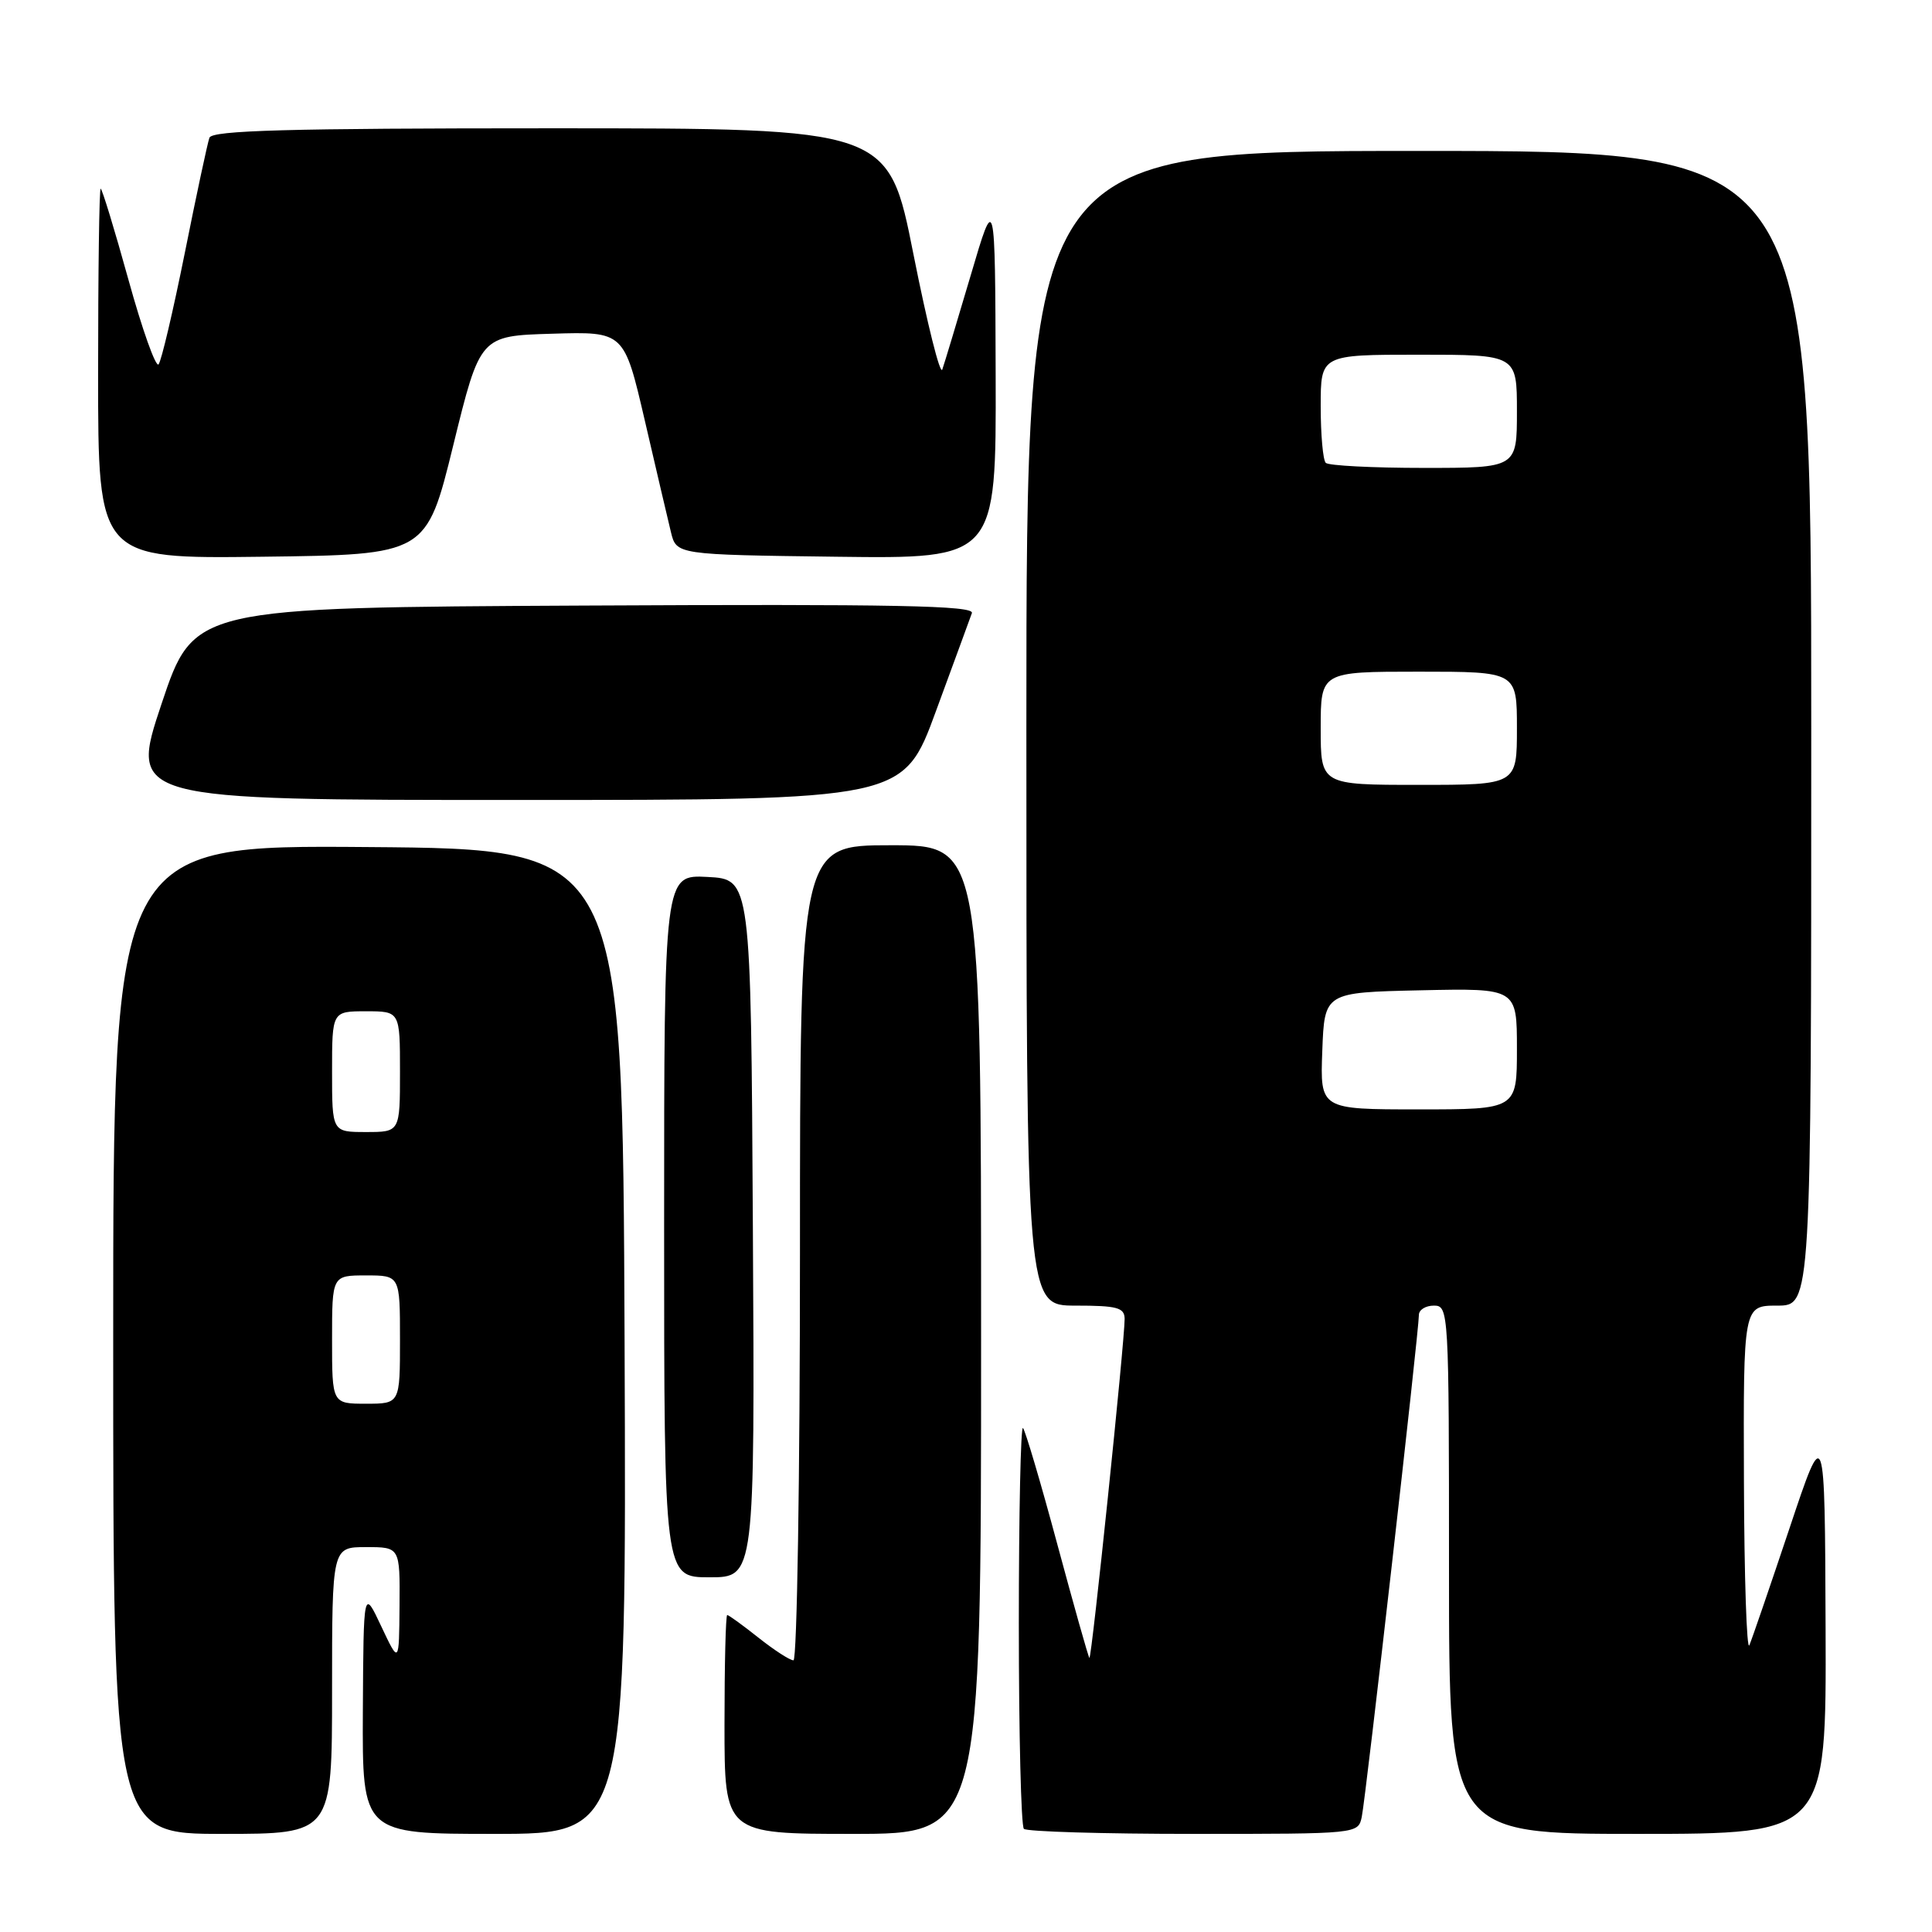 <?xml version="1.0" encoding="UTF-8" standalone="no"?>
<!DOCTYPE svg PUBLIC "-//W3C//DTD SVG 1.1//EN" "http://www.w3.org/Graphics/SVG/1.1/DTD/svg11.dtd" >
<svg xmlns="http://www.w3.org/2000/svg" xmlns:xlink="http://www.w3.org/1999/xlink" version="1.1" viewBox="0 0 256 256">
 <g >
 <path fill="currentColor"
d=" M 44.00 224.00 C 44.00 205.00 44.00 205.00 48.50 205.00 C 53.00 205.00 53.00 205.00 52.94 212.75 C 52.88 220.50 52.88 220.50 50.52 215.50 C 48.17 210.50 48.17 210.50 48.08 226.75 C 48.00 243.00 48.00 243.00 65.51 243.00 C 83.01 243.00 83.01 243.00 82.76 177.75 C 82.50 112.50 82.50 112.50 48.75 112.24 C 15.00 111.97 15.00 111.97 15.00 177.49 C 15.00 243.00 15.00 243.00 29.50 243.00 C 44.00 243.00 44.00 243.00 44.00 224.00 Z  M 130.00 177.50 C 130.00 112.00 130.00 112.00 118.00 112.00 C 106.00 112.00 106.00 112.00 106.00 166.00 C 106.00 195.70 105.61 220.00 105.14 220.00 C 104.66 220.00 102.58 218.65 100.50 217.00 C 98.42 215.35 96.56 214.00 96.36 214.00 C 96.16 214.00 96.00 220.53 96.00 228.50 C 96.00 243.00 96.00 243.00 113.00 243.00 C 130.00 243.00 130.00 243.00 130.00 177.50 Z  M 180.44 240.75 C 180.97 238.30 188.02 176.29 188.01 174.25 C 188.00 173.56 188.90 173.00 190.00 173.00 C 191.96 173.00 192.00 173.67 192.00 208.00 C 192.00 243.00 192.00 243.00 217.00 243.00 C 242.00 243.00 242.00 243.00 241.90 215.75 C 241.80 188.50 241.80 188.50 237.12 202.50 C 234.54 210.20 232.15 217.18 231.80 218.00 C 231.45 218.82 231.12 209.04 231.08 196.25 C 231.00 173.00 231.00 173.00 235.50 173.00 C 240.00 173.00 240.00 173.00 240.00 96.50 C 240.00 20.00 240.00 20.00 188.00 20.00 C 136.00 20.00 136.00 20.00 136.00 96.50 C 136.00 173.00 136.00 173.00 142.50 173.00 C 148.02 173.00 149.00 173.26 149.02 174.75 C 149.04 177.58 144.64 219.97 144.35 219.68 C 144.20 219.54 142.29 212.74 140.09 204.59 C 137.90 196.44 135.85 189.52 135.55 189.22 C 135.25 188.91 135.00 200.59 135.00 215.17 C 135.00 229.74 135.30 241.97 135.67 242.33 C 136.03 242.70 146.15 243.00 158.15 243.00 C 179.96 243.00 179.96 243.00 180.44 240.75 Z  M 99.76 162.75 C 99.50 116.50 99.50 116.50 93.75 116.20 C 88.00 115.90 88.00 115.90 88.00 162.45 C 88.00 209.00 88.00 209.00 94.01 209.00 C 100.02 209.00 100.02 209.00 99.76 162.75 Z  M 124.01 94.25 C 126.39 87.79 128.53 81.93 128.78 81.24 C 129.13 80.24 118.72 80.03 77.45 80.24 C 25.68 80.50 25.68 80.50 21.41 93.25 C 17.15 106.00 17.15 106.00 68.42 106.00 C 119.70 106.00 119.70 106.00 124.01 94.25 Z  M 60.06 59.00 C 63.62 44.50 63.62 44.50 73.16 44.22 C 82.70 43.93 82.70 43.93 85.44 55.72 C 86.94 62.20 88.50 68.85 88.90 70.50 C 89.63 73.50 89.63 73.50 110.81 73.77 C 132.00 74.04 132.00 74.04 131.93 49.77 C 131.86 25.50 131.86 25.50 128.62 36.50 C 126.83 42.55 125.14 48.16 124.86 48.96 C 124.58 49.77 122.87 42.91 121.04 33.71 C 117.73 17.00 117.73 17.00 72.97 17.00 C 38.08 17.00 28.11 17.28 27.75 18.25 C 27.50 18.94 26.03 25.80 24.49 33.50 C 22.94 41.20 21.38 47.85 21.01 48.28 C 20.64 48.71 18.84 43.65 17.01 37.03 C 15.18 30.41 13.52 25.00 13.34 25.00 C 13.15 25.00 13.00 36.03 13.00 49.52 C 13.00 74.04 13.00 74.04 34.75 73.77 C 56.50 73.50 56.50 73.50 60.06 59.00 Z  M 44.00 177.50 C 44.00 169.00 44.00 169.00 48.50 169.00 C 53.00 169.00 53.00 169.00 53.00 177.50 C 53.00 186.00 53.00 186.00 48.50 186.00 C 44.00 186.00 44.00 186.00 44.00 177.50 Z  M 44.00 142.00 C 44.00 134.00 44.00 134.00 48.50 134.00 C 53.00 134.00 53.00 134.00 53.00 142.00 C 53.00 150.00 53.00 150.00 48.50 150.00 C 44.00 150.00 44.00 150.00 44.00 142.00 Z  M 175.21 139.25 C 175.50 131.50 175.50 131.50 188.25 131.22 C 201.00 130.94 201.00 130.94 201.00 138.97 C 201.00 147.00 201.00 147.00 187.96 147.00 C 174.92 147.00 174.92 147.00 175.21 139.25 Z  M 175.00 96.50 C 175.00 89.00 175.00 89.00 188.00 89.00 C 201.00 89.00 201.00 89.00 201.00 96.50 C 201.00 104.00 201.00 104.00 188.00 104.00 C 175.00 104.00 175.00 104.00 175.00 96.50 Z  M 175.67 61.33 C 175.30 60.97 175.00 57.59 175.00 53.83 C 175.00 47.00 175.00 47.00 188.00 47.00 C 201.00 47.00 201.00 47.00 201.00 54.50 C 201.00 62.00 201.00 62.00 188.67 62.00 C 181.88 62.00 176.03 61.70 175.67 61.33 Z "/>
</g>
</svg>
